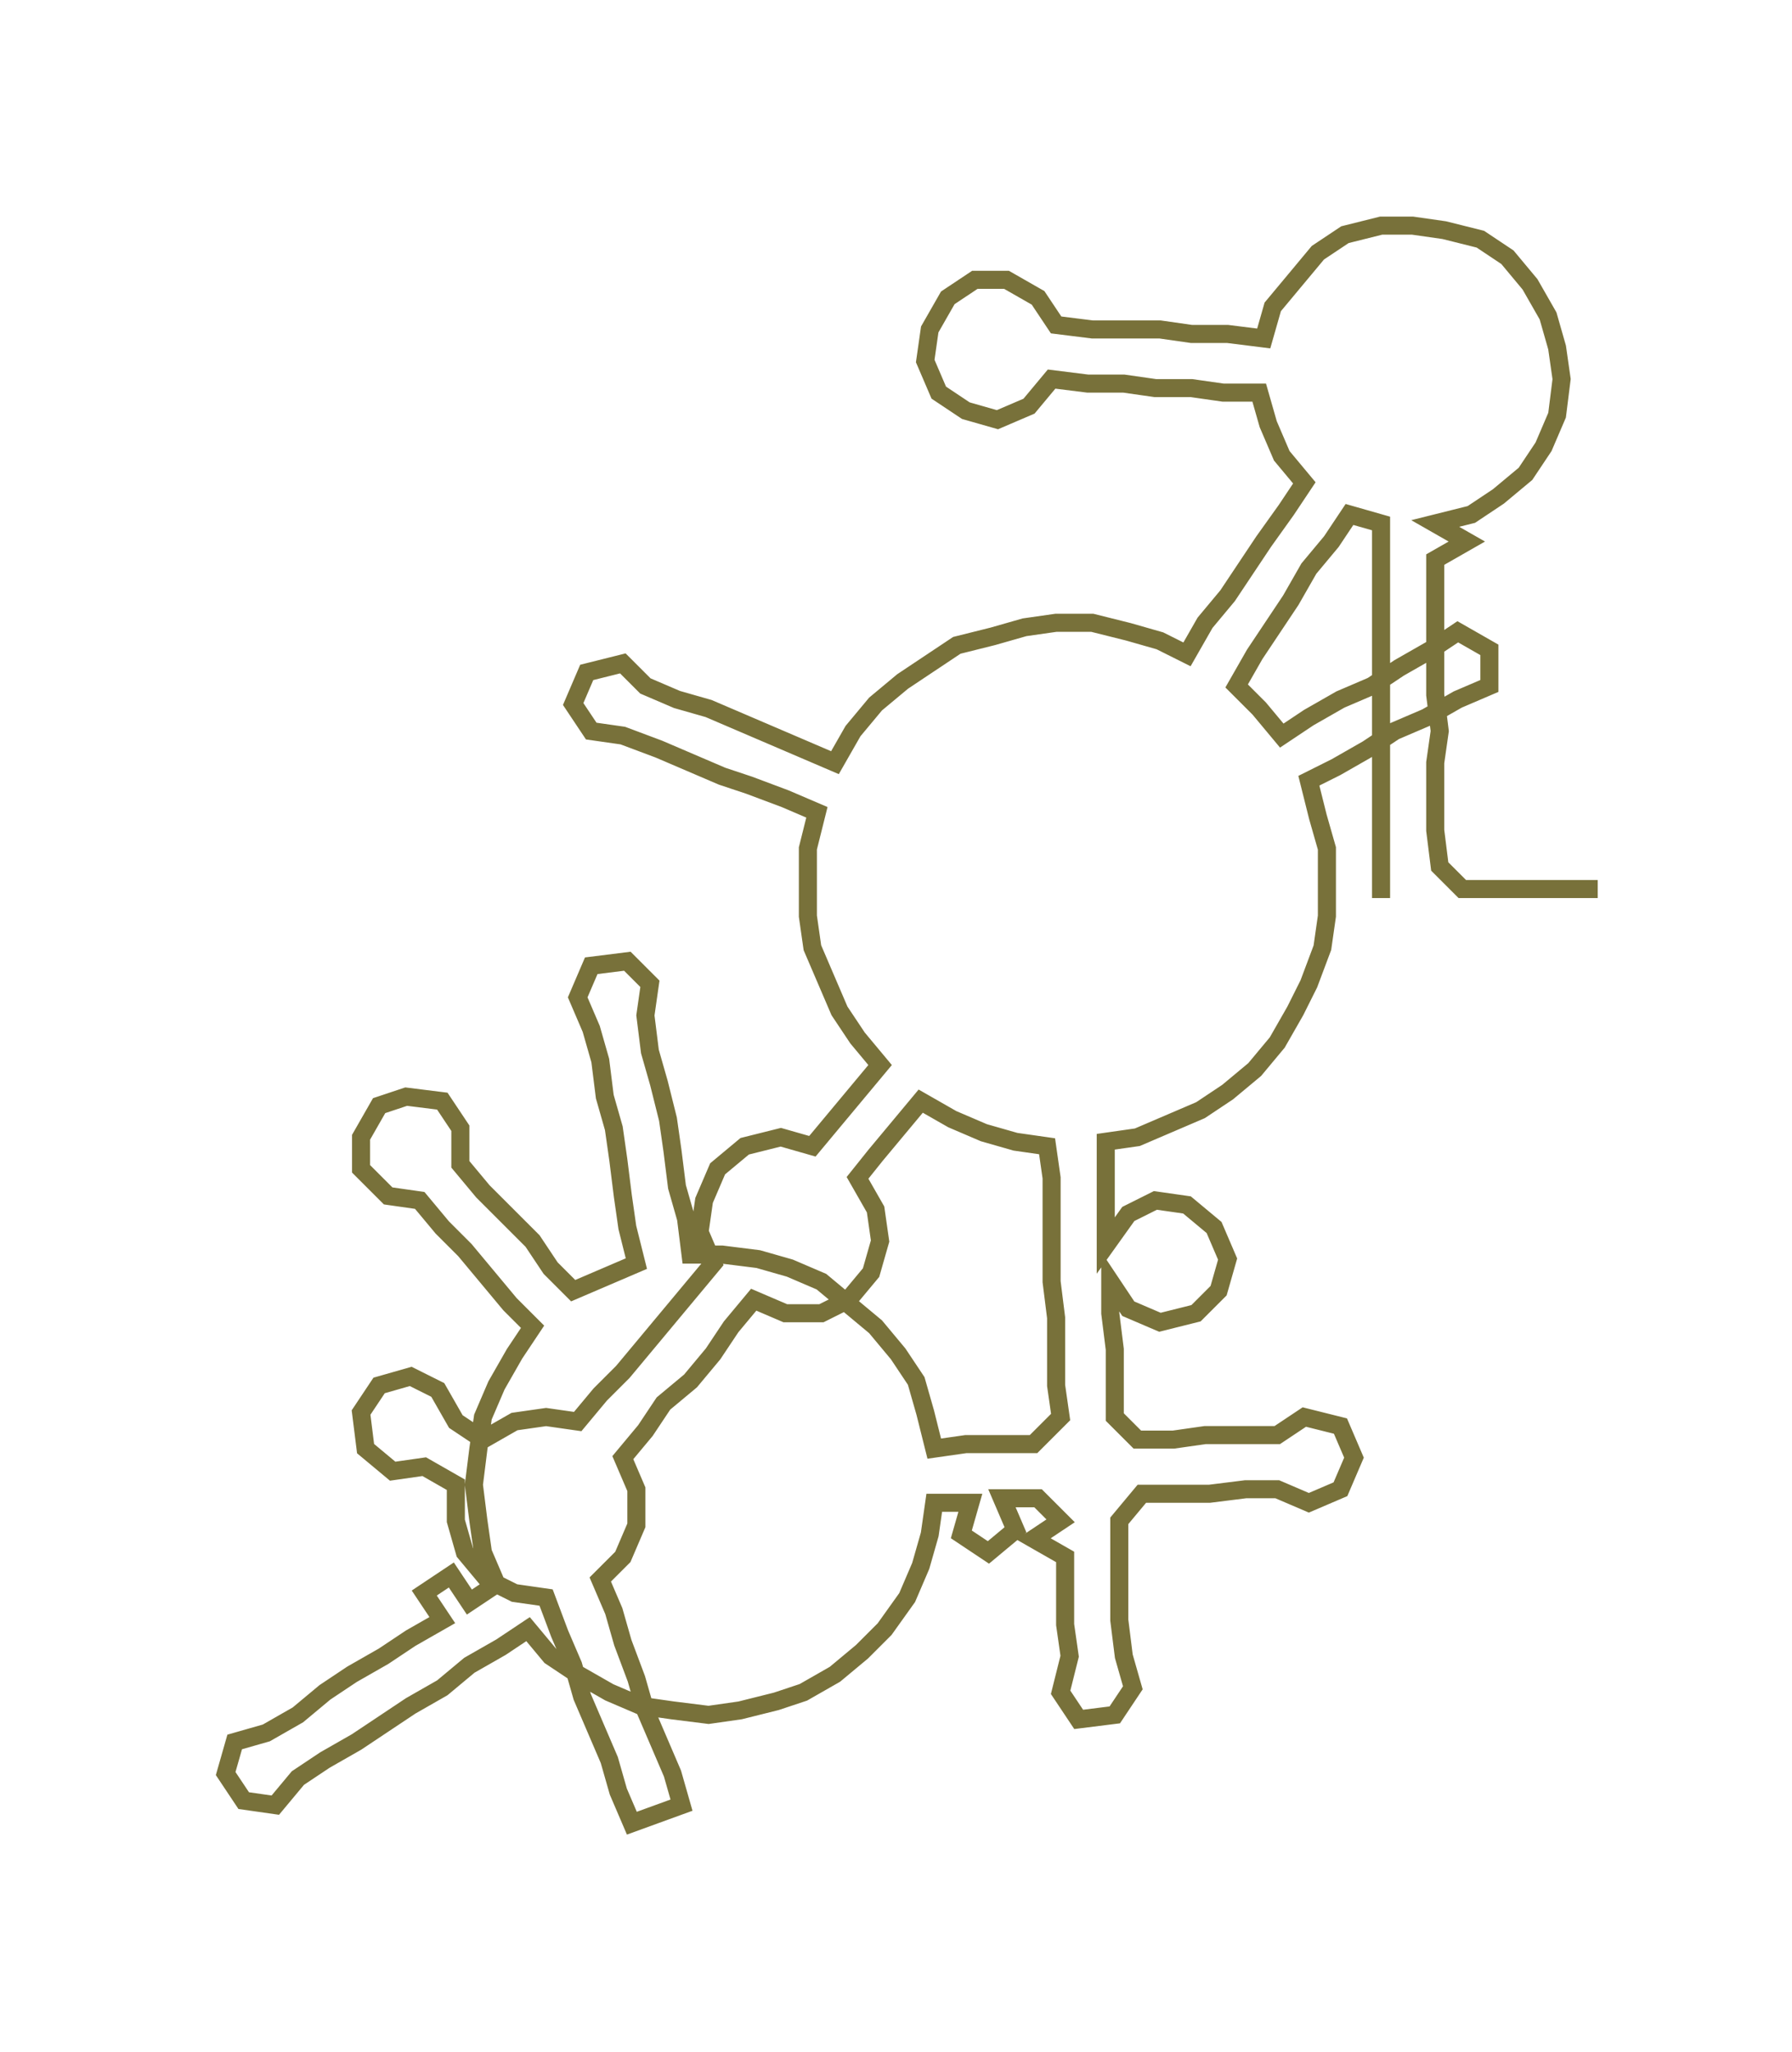 <ns0:svg xmlns:ns0="http://www.w3.org/2000/svg" width="261.975px" height="300px" viewBox="0 0 397.05 454.68"><ns0:path style="stroke:#78713a;stroke-width:4px;fill:none;" d="M306 199 L306 199 L306 192 L306 184 L306 177 L306 169 L306 162 L306 154 L306 146 L306 139 L306 131 L306 124 L306 116 L299 114 L295 120 L290 126 L286 133 L282 139 L278 145 L274 152 L279 157 L284 163 L290 159 L297 155 L304 152 L310 148 L317 144 L323 140 L330 144 L330 152 L323 155 L316 159 L309 162 L303 166 L296 170 L290 173 L292 181 L294 188 L294 196 L294 203 L293 210 L290 218 L287 224 L283 231 L278 237 L272 242 L266 246 L259 249 L252 252 L245 253 L245 261 L245 268 L245 276 L250 269 L256 266 L263 267 L269 272 L272 279 L270 286 L265 291 L257 293 L250 290 L246 284 L246 291 L247 299 L247 306 L247 314 L252 319 L260 319 L267 318 L275 318 L283 318 L289 314 L297 316 L300 323 L297 330 L290 333 L283 330 L276 330 L268 331 L260 331 L253 331 L248 337 L248 344 L248 352 L248 359 L249 367 L251 374 L247 380 L239 381 L235 375 L237 367 L236 360 L236 352 L236 345 L229 341 L235 337 L230 332 L222 332 L225 339 L219 344 L213 340 L215 333 L207 333 L206 340 L204 347 L201 354 L196 361 L191 366 L185 371 L178 375 L172 377 L164 379 L157 380 L149 379 L142 378 L135 375 L128 371 L122 367 L117 361 L111 365 L104 369 L98 374 L91 378 L85 382 L79 386 L72 390 L66 394 L61 400 L54 399 L50 393 L52 386 L59 384 L66 380 L72 375 L78 371 L85 367 L91 363 L98 359 L94 353 L100 349 L104 355 L110 351 L107 344 L106 337 L105 329 L106 321 L107 314 L110 307 L114 300 L118 294 L113 289 L108 283 L103 277 L98 272 L93 266 L86 265 L80 259 L80 252 L84 245 L90 243 L98 244 L102 250 L102 258 L107 264 L112 269 L118 275 L122 281 L127 286 L134 283 L141 280 L139 272 L138 265 L137 257 L136 250 L134 243 L133 235 L131 228 L128 221 L131 214 L139 213 L144 218 L143 225 L144 233 L146 240 L148 248 L149 255 L150 263 L152 270 L153 278 L160 278 L168 279 L175 281 L182 284 L188 289 L194 294 L199 300 L203 306 L205 313 L207 321 L214 320 L222 320 L229 320 L235 314 L234 307 L234 299 L234 292 L233 284 L233 276 L233 269 L233 261 L232 254 L225 253 L218 251 L211 248 L204 244 L199 250 L194 256 L190 261 L194 268 L195 275 L193 282 L188 288 L182 291 L174 291 L167 288 L162 294 L158 300 L153 306 L147 311 L143 317 L138 323 L141 330 L141 338 L138 345 L133 350 L136 357 L138 364 L141 372 L143 379 L146 386 L149 393 L151 400 L140 404 L137 397 L135 390 L132 383 L129 376 L127 369 L124 362 L121 354 L114 353 L108 350 L103 344 L101 337 L101 329 L94 325 L87 326 L81 321 L80 313 L84 307 L91 305 L97 308 L101 315 L107 319 L114 315 L121 314 L128 315 L133 309 L138 304 L143 298 L148 292 L153 286 L158 280 L155 273 L156 266 L159 259 L165 254 L173 252 L180 254 L185 248 L190 242 L195 236 L190 230 L186 224 L183 217 L180 210 L179 203 L179 195 L179 188 L181 180 L174 177 L166 174 L160 172 L153 169 L146 166 L138 163 L131 162 L127 156 L130 149 L138 147 L143 152 L150 155 L157 157 L164 160 L171 163 L178 166 L185 169 L189 162 L194 156 L200 151 L206 147 L212 143 L220 141 L227 139 L234 138 L242 138 L250 140 L257 142 L263 145 L267 138 L272 132 L276 126 L280 120 L285 113 L289 107 L284 101 L281 94 L279 87 L271 87 L264 86 L256 86 L249 85 L241 85 L233 84 L228 90 L221 93 L214 91 L208 87 L205 80 L206 73 L210 66 L216 62 L223 62 L230 66 L234 72 L242 73 L250 73 L257 73 L264 74 L272 74 L280 75 L282 68 L287 62 L292 56 L298 52 L306 50 L313 50 L320 51 L328 53 L334 57 L339 63 L343 70 L345 77 L346 84 L345 92 L342 99 L338 105 L332 110 L326 114 L318 116 L325 120 L318 124 L318 131 L318 139 L318 146 L318 154 L319 162 L318 169 L318 177 L318 184 L319 192 L324 197 L331 197 L339 197 L347 197 L354 197" /></ns0:svg>